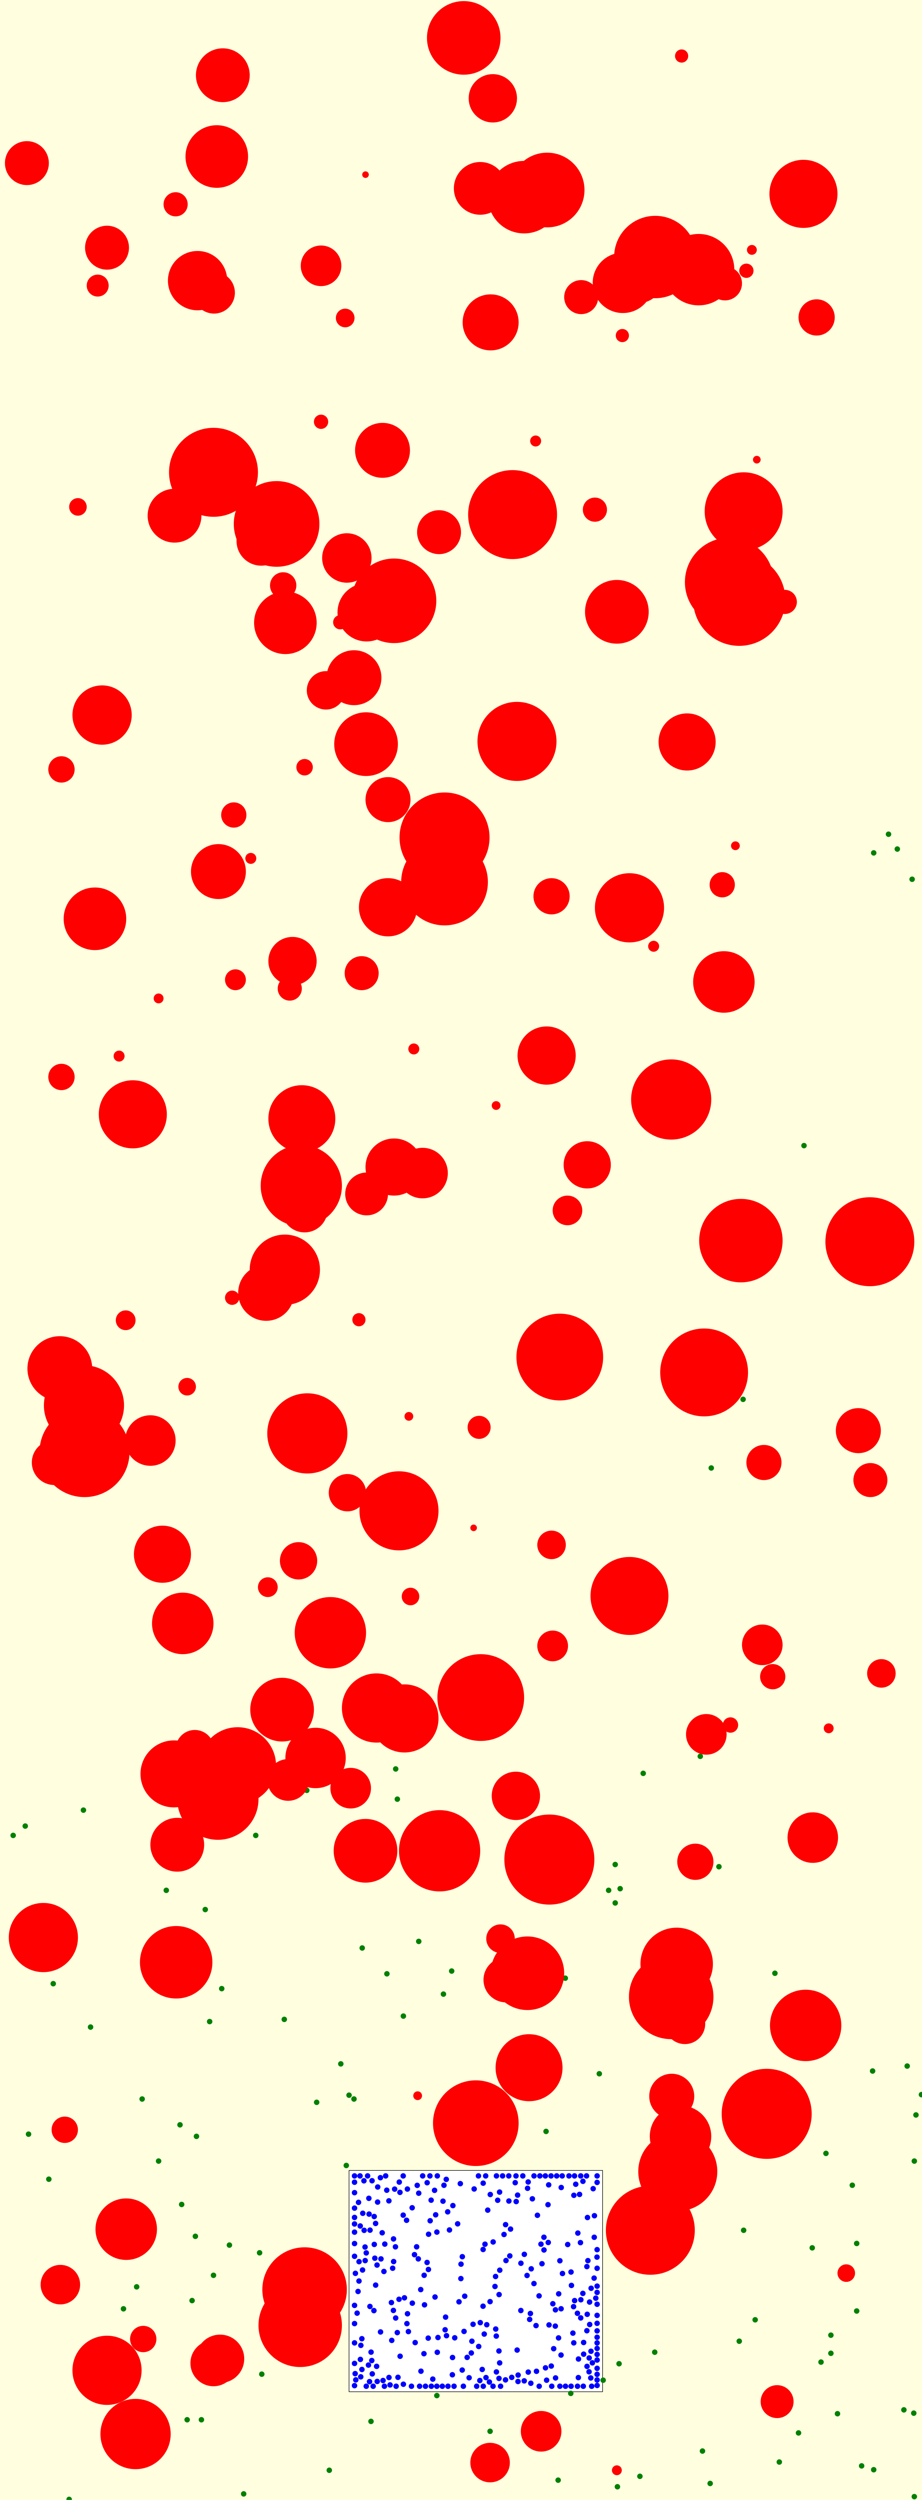 <svg viewBox="0 0 1680 4552" xmlns="http://www.w3.org/2000/svg"><rect x="0" y="0" width="1680" height="4552" fill="lightyellow" stroke="none "/><rect x="636" y="3952" width="462" height="403" fill="white" stroke="black "/><circle cx="1480" cy="4093" r="5" fill="green" stroke="none" /><circle cx="46" cy="3325" r="5" fill="green" stroke="none" /><circle cx="249" cy="4164" r="5" fill="green" stroke="none" /><circle cx="1514" cy="4285" r="5" fill="green" stroke="none" /><circle cx="631" cy="3943" r="5" fill="green" stroke="none" /><circle cx="165" cy="3691" r="5" fill="green" stroke="none" /><circle cx="1017" cy="4516" r="5" fill="green" stroke="none" /><circle cx="374" cy="3477" r="5" fill="green" stroke="none" /><circle cx="89" cy="3968" r="5" fill="green" stroke="none" /><circle cx="1561" cy="4085" r="5" fill="green" stroke="none" /><circle cx="341" cy="4406" r="5" fill="green" stroke="none" /><circle cx="389" cy="4143" r="5" fill="green" stroke="none" /><circle cx="52" cy="3886" r="5" fill="green" stroke="none" /><circle cx="1665" cy="4394" r="5" fill="green" stroke="none" /><circle cx="893" cy="4427" r="5" fill="green" stroke="none" /><circle cx="1496" cy="4301" r="5" fill="green" stroke="none" /><circle cx="350" cy="4189" r="5" fill="green" stroke="none" /><circle cx="1166" cy="4509" r="5" fill="green" stroke="none" /><circle cx="466" cy="3342" r="5" fill="green" stroke="none" /><circle cx="1354" cy="2548" r="5" fill="green" stroke="none" /><circle cx="735" cy="3671" r="5" fill="green" stroke="none" /><circle cx="382" cy="3681" r="5" fill="green" stroke="none" /><circle cx="1347" cy="4263" r="5" fill="green" stroke="none" /><circle cx="1590" cy="3771" r="5" fill="green" stroke="none" /><circle cx="600" cy="4498" r="5" fill="green" stroke="none" /><circle cx="331" cy="4014" r="5" fill="green" stroke="none" /><circle cx="1526" cy="4395" r="5" fill="green" stroke="none" /><circle cx="1376" cy="4224" r="5" fill="green" stroke="none" /><circle cx="763" cy="3535" r="5" fill="green" stroke="none" /><circle cx="796" cy="4362" r="5" fill="green" stroke="none" /><circle cx="1455" cy="4430" r="5" fill="green" stroke="none" /><circle cx="303" cy="3442" r="5" fill="green" stroke="none" /><circle cx="1128" cy="4304" r="5" fill="green" stroke="none" /><circle cx="1092" cy="3776" r="5" fill="green" stroke="none" /><circle cx="225" cy="4204" r="5" fill="green" stroke="none" /><circle cx="636" cy="3815" r="5" fill="green" stroke="none" /><circle cx="705" cy="3594" r="5" fill="green" stroke="none" /><circle cx="660" cy="3547" r="5" fill="green" stroke="none" /><circle cx="1662" cy="1601" r="5" fill="green" stroke="none" /><circle cx="1666" cy="4546" r="5" fill="green" stroke="none" /><circle cx="1669" cy="3851" r="5" fill="green" stroke="none" /><circle cx="1296" cy="2673" r="5" fill="green" stroke="none" /><circle cx="1294" cy="4522" r="5" fill="green" stroke="none" /><circle cx="418" cy="4088" r="5" fill="green" stroke="none" /><circle cx="1635" cy="1546" r="5" fill="green" stroke="none" /><circle cx="1420" cy="4483" r="5" fill="green" stroke="none" /><circle cx="676" cy="4409" r="5" fill="green" stroke="none" /><circle cx="1465" cy="2086" r="5" fill="green" stroke="none" /><circle cx="97" cy="3612" r="5" fill="green" stroke="none" /><circle cx="328" cy="3869" r="5" fill="green" stroke="none" /><circle cx="1653" cy="3762" r="5" fill="green" stroke="none" /><circle cx="473" cy="4102" r="5" fill="green" stroke="none" /><circle cx="808" cy="3631" r="5" fill="green" stroke="none" /><circle cx="1619" cy="1519" r="5" fill="green" stroke="none" /><circle cx="1030" cy="3602" r="5" fill="green" stroke="none" /><circle cx="1121" cy="3395" r="5" fill="green" stroke="none" /><circle cx="1592" cy="4497" r="5" fill="green" stroke="none" /><circle cx="621" cy="3758" r="5" fill="green" stroke="none" /><circle cx="444" cy="4541" r="5" fill="green" stroke="none" /><circle cx="356" cy="4072" r="5" fill="green" stroke="none" /><circle cx="721" cy="3221" r="5" fill="green" stroke="none" /><circle cx="1570" cy="4490" r="5" fill="green" stroke="none" /><circle cx="995" cy="3881" r="5" fill="green" stroke="none" /><circle cx="1276" cy="3198" r="5" fill="green" stroke="none" /><circle cx="367" cy="4406" r="5" fill="green" stroke="none" /><circle cx="1040" cy="4358" r="5" fill="green" stroke="none" /><circle cx="404" cy="3621" r="5" fill="green" stroke="none" /><circle cx="577" cy="3828" r="5" fill="green" stroke="none" /><circle cx="1099" cy="4334" r="5" fill="green" stroke="none" /><circle cx="358" cy="3890" r="5" fill="green" stroke="none" /><circle cx="477" cy="4323" r="5" fill="green" stroke="none" /><circle cx="1505" cy="3921" r="5" fill="green" stroke="none" /><circle cx="1666" cy="3935" r="5" fill="green" stroke="none" /><circle cx="1679" cy="3814" r="5" fill="green" stroke="none" /><circle cx="1647" cy="4388" r="5" fill="green" stroke="none" /><circle cx="1355" cy="4061" r="5" fill="green" stroke="none" /><circle cx="1553" cy="3979" r="5" fill="green" stroke="none" /><circle cx="823" cy="3589" r="5" fill="green" stroke="none" /><circle cx="1310" cy="3399" r="5" fill="green" stroke="none" /><circle cx="518" cy="3677" r="5" fill="green" stroke="none" /><circle cx="1412" cy="3593" r="5" fill="green" stroke="none" /><circle cx="1121" cy="3465" r="5" fill="green" stroke="none" /><circle cx="24" cy="3342" r="5" fill="green" stroke="none" /><circle cx="259" cy="3822" r="5" fill="green" stroke="none" /><circle cx="1109" cy="3442" r="5" fill="green" stroke="none" /><circle cx="559" cy="3260" r="5" fill="green" stroke="none" /><circle cx="1592" cy="1553" r="5" fill="green" stroke="none" /><circle cx="1280" cy="4463" r="5" fill="green" stroke="none" /><circle cx="126" cy="4551" r="5" fill="green" stroke="none" /><circle cx="1514" cy="4252" r="5" fill="green" stroke="none" /><circle cx="645" cy="3822" r="5" fill="green" stroke="none" /><circle cx="152" cy="3296" r="5" fill="green" stroke="none" /><circle cx="1130" cy="3439" r="5" fill="green" stroke="none" /><circle cx="1172" cy="3229" r="5" fill="green" stroke="none" /><circle cx="289" cy="3935" r="5" fill="green" stroke="none" /><circle cx="1561" cy="4208" r="5" fill="green" stroke="none" /><circle cx="724" cy="3276" r="5" fill="green" stroke="none" /><circle cx="1193" cy="4283" r="5" fill="green" stroke="none" /><circle cx="1125" cy="4528" r="5" fill="green" stroke="none" /><circle cx="289" cy="1818" r="9" fill="red" stroke="none" /><circle cx="195" cy="451" r="40" fill="red" stroke="none" /><circle cx="770" cy="2136" r="46" fill="red" stroke="none" /><circle cx="761" cy="3816" r="8" fill="red" stroke="none" /><circle cx="633" cy="2718" r="34" fill="red" stroke="none" /><circle cx="697" cy="820" r="50" fill="red" stroke="none" /><circle cx="667" cy="1355" r="58" fill="red" stroke="none" /><circle cx="154" cy="2644" r="82" fill="red" stroke="none" /><circle cx="1233" cy="3576" r="66" fill="red" stroke="none" /><circle cx="390" cy="533" r="38" fill="red" stroke="none" /><circle cx="810" cy="1525" r="82" fill="red" stroke="none" /><circle cx="317" cy="3230" r="61" fill="red" stroke="none" /><circle cx="810" cy="1606" r="79" fill="red" stroke="none" /><circle cx="873" cy="2599" r="21" fill="red" stroke="none" /><circle cx="555" cy="4169" r="77" fill="red" stroke="none" /><circle cx="1227" cy="3644" r="30" fill="red" stroke="none" /><circle cx="406" cy="137" r="49" fill="red" stroke="none" /><circle cx="422" cy="274" r="9" fill="red" stroke="none" /><circle cx="632" cy="1016" r="45" fill="red" stroke="none" /><circle cx="707" cy="1456" r="41" fill="red" stroke="none" /><circle cx="555" cy="2202" r="42" fill="red" stroke="none" /><circle cx="520" cy="1134" r="57" fill="red" stroke="none" /><circle cx="620" cy="1133" r="13" fill="red" stroke="none" /><circle cx="1464" cy="353" r="62" fill="red" stroke="none" /><circle cx="1004" cy="3395" r="60" fill="red" stroke="none" /><circle cx="1321" cy="516" r="31" fill="red" stroke="none" /><circle cx="748" cy="2907" r="16" fill="red" stroke="none" /><circle cx="922" cy="3605" r="41" fill="red" stroke="none" /><circle cx="1389" cy="2995" r="37" fill="red" stroke="none" /><circle cx="964" cy="3765" r="61" fill="red" stroke="none" /><circle cx="217" cy="1923" r="10" fill="red" stroke="none" /><circle cx="323" cy="3359" r="49" fill="red" stroke="none" /><circle cx="754" cy="1910" r="10" fill="red" stroke="none" /><circle cx="1070" cy="2121" r="43" fill="red" stroke="none" /><circle cx="1355" cy="931" r="71" fill="red" stroke="none" /><circle cx="476" cy="985" r="45" fill="red" stroke="none" /><circle cx="1329" cy="1060" r="81" fill="red" stroke="none" /><circle cx="355" cy="3185" r="35" fill="red" stroke="none" /><circle cx="1224" cy="3817" r="41" fill="red" stroke="none" /><circle cx="700" cy="3382" r="21" fill="red" stroke="none" /><circle cx="723" cy="1112" r="26" fill="red" stroke="none" /><circle cx="360" cy="511" r="54" fill="red" stroke="none" /><circle cx="867" cy="3866" r="78" fill="red" stroke="none" /><circle cx="504" cy="954" r="78" fill="red" stroke="none" /><circle cx="1283" cy="2499" r="80" fill="red" stroke="none" /><circle cx="1564" cy="2605" r="41" fill="red" stroke="none" /><circle cx="173" cy="1673" r="57" fill="red" stroke="none" /><circle cx="1331" cy="3141" r="14" fill="red" stroke="none" /><circle cx="49" cy="297" r="40" fill="red" stroke="none" /><circle cx="401" cy="4295" r="44" fill="red" stroke="none" /><circle cx="745" cy="2579" r="8" fill="red" stroke="none" /><circle cx="1392" cy="2663" r="32" fill="red" stroke="none" /><circle cx="555" cy="1397" r="15" fill="red" stroke="none" /><circle cx="195" cy="4316" r="63" fill="red" stroke="none" /><circle cx="934" cy="937" r="81" fill="red" stroke="none" /><circle cx="341" cy="2525" r="16" fill="red" stroke="none" /><circle cx="996" cy="1922" r="53" fill="red" stroke="none" /><circle cx="1287" cy="3158" r="37" fill="red" stroke="none" /><circle cx="247" cy="4432" r="64" fill="red" stroke="none" /><circle cx="320" cy="372" r="22" fill="red" stroke="none" /><circle cx="398" cy="1587" r="50" fill="red" stroke="none" /><circle cx="585" cy="768" r="13" fill="red" stroke="none" /><circle cx="1242" cy="102" r="12" fill="red" stroke="none" /><circle cx="178" cy="520" r="20" fill="red" stroke="none" /><circle cx="1416" cy="4373" r="30" fill="red" stroke="none" /><circle cx="1163" cy="506" r="46" fill="red" stroke="none" /><circle cx="112" cy="1961" r="24" fill="red" stroke="none" /><circle cx="1350" cy="2259" r="76" fill="red" stroke="none" /><circle cx="629" cy="579" r="17" fill="red" stroke="none" /><circle cx="1340" cy="1540" r="8" fill="red" stroke="none" /><circle cx="1223" cy="2002" r="73" fill="red" stroke="none" /><circle cx="1510" cy="3147" r="9" fill="red" stroke="none" /><circle cx="153" cy="2559" r="73" fill="red" stroke="none" /><circle cx="1134" cy="611" r="12" fill="red" stroke="none" /><circle cx="488" cy="2890" r="18" fill="red" stroke="none" /><circle cx="1586" cy="2695" r="31" fill="red" stroke="none" /><circle cx="516" cy="1066" r="24" fill="red" stroke="none" /><circle cx="242" cy="2029" r="62" fill="red" stroke="none" /><circle cx="1135" cy="515" r="55" fill="red" stroke="none" /><circle cx="602" cy="2973" r="65" fill="red" stroke="none" /><circle cx="666" cy="318" r="6" fill="red" stroke="none" /><circle cx="79" cy="3528" r="63" fill="red" stroke="none" /><circle cx="876" cy="3091" r="79" fill="red" stroke="none" /><circle cx="389" cy="860" r="81" fill="red" stroke="none" /><circle cx="112" cy="1401" r="24" fill="red" stroke="none" /><circle cx="904" cy="2013" r="8" fill="red" stroke="none" /><circle cx="1032" cy="376" r="14" fill="red" stroke="none" /><circle cx="1248" cy="3685" r="37" fill="red" stroke="none" /><circle cx="547" cy="4234" r="76" fill="red" stroke="none" /><circle cx="1191" cy="1723" r="10" fill="red" stroke="none" /><circle cx="659" cy="1772" r="31" fill="red" stroke="none" /><circle cx="186" cy="1302" r="54" fill="red" stroke="none" /><circle cx="893" cy="4484" r="36" fill="red" stroke="none" /><circle cx="737" cy="3129" r="62" fill="red" stroke="none" /><circle cx="961" cy="3593" r="67" fill="red" stroke="none" /><circle cx="1020" cy="2471" r="79" fill="red" stroke="none" /><circle cx="875" cy="343" r="48" fill="red" stroke="none" /><circle cx="575" cy="3201" r="55" fill="red" stroke="none" /><circle cx="1124" cy="1114" r="58" fill="red" stroke="none" /><circle cx="550" cy="2037" r="61" fill="red" stroke="none" /><circle cx="426" cy="1484" r="23" fill="red" stroke="none" /><circle cx="423" cy="2363" r="13" fill="red" stroke="none" /><circle cx="1542" cy="4139" r="16" fill="red" stroke="none" /><circle cx="955" cy="359" r="66" fill="red" stroke="none" /><circle cx="333" cy="2956" r="56" fill="red" stroke="none" /><circle cx="1488" cy="578" r="33" fill="red" stroke="none" /><circle cx="1231" cy="3929" r="44" fill="red" stroke="none" /><circle cx="1273" cy="491" r="65" fill="red" stroke="none" /><circle cx="1379" cy="837" r="7" fill="red" stroke="none" /><circle cx="686" cy="3110" r="63" fill="red" stroke="none" /><circle cx="261" cy="4259" r="24" fill="red" stroke="none" /><circle cx="1481" cy="3346" r="46" fill="red" stroke="none" /><circle cx="500" cy="3117" r="30" fill="red" stroke="none" /><circle cx="1360" cy="493" r="13" fill="red" stroke="none" /><circle cx="668" cy="1115" r="53" fill="red" stroke="none" /><circle cx="229" cy="2404" r="18" fill="red" stroke="none" /><circle cx="1240" cy="3890" r="56" fill="red" stroke="none" /><circle cx="533" cy="1750" r="44" fill="red" stroke="none" /><circle cx="718" cy="2125" r="52" fill="red" stroke="none" /><circle cx="318" cy="939" r="49" fill="red" stroke="none" /><circle cx="1430" cy="1096" r="22" fill="red" stroke="none" /><circle cx="986" cy="4427" r="37" fill="red" stroke="none" /><circle cx="1468" cy="3688" r="65" fill="red" stroke="none" /><circle cx="1252" cy="1351" r="52" fill="red" stroke="none" /><circle cx="1585" cy="2261" r="81" fill="red" stroke="none" /><circle cx="645" cy="1234" r="50" fill="red" stroke="none" /><circle cx="395" cy="285" r="57" fill="red" stroke="none" /><circle cx="668" cy="2174" r="39" fill="red" stroke="none" /><circle cx="800" cy="969" r="40" fill="red" stroke="none" /><circle cx="457" cy="1563" r="10" fill="red" stroke="none" /><circle cx="976" cy="803" r="10" fill="red" stroke="none" /><circle cx="429" cy="1784" r="19" fill="red" stroke="none" /><circle cx="863" cy="2782" r="6" fill="red" stroke="none" /><circle cx="549" cy="2159" r="74" fill="red" stroke="none" /><circle cx="997" cy="346" r="68" fill="red" stroke="none" /><circle cx="1124" cy="4498" r="9" fill="red" stroke="none" /><circle cx="718" cy="1094" r="77" fill="red" stroke="none" /><circle cx="1014" cy="2483" r="29" fill="red" stroke="none" /><circle cx="274" cy="2623" r="46" fill="red" stroke="none" /><circle cx="654" cy="2403" r="12" fill="red" stroke="none" /><circle cx="942" cy="1350" r="72" fill="red" stroke="none" /><circle cx="118" cy="3878" r="24" fill="red" stroke="none" /><circle cx="1347" cy="1092" r="84" fill="red" stroke="none" /><circle cx="519" cy="2312" r="64" fill="red" stroke="none" /><circle cx="666" cy="3370" r="58" fill="red" stroke="none" /><circle cx="867" cy="3932" r="8" fill="red" stroke="none" /><circle cx="109" cy="2492" r="59" fill="red" stroke="none" /><circle cx="1007" cy="2997" r="28" fill="red" stroke="none" /><circle cx="433" cy="3215" r="70" fill="red" stroke="none" /><circle cx="639" cy="3256" r="37" fill="red" stroke="none" /><circle cx="1001" cy="3386" r="82" fill="red" stroke="none" /><circle cx="585" cy="484" r="37" fill="red" stroke="none" /><circle cx="1606" cy="3047" r="26" fill="red" stroke="none" /><circle cx="1408" cy="3053" r="23" fill="red" stroke="none" /><circle cx="1194" cy="468" r="75" fill="red" stroke="none" /><circle cx="142" cy="923" r="16" fill="red" stroke="none" /><circle cx="1316" cy="1611" r="23" fill="red" stroke="none" /><circle cx="898" cy="179" r="44" fill="red" stroke="none" /><circle cx="485" cy="2354" r="51" fill="red" stroke="none" /><circle cx="1147" cy="2906" r="71" fill="red" stroke="none" /><circle cx="940" cy="3270" r="44" fill="red" stroke="none" /><circle cx="397" cy="3276" r="74" fill="red" stroke="none" /><circle cx="1084" cy="928" r="22" fill="red" stroke="none" /><circle cx="1059" cy="541" r="31" fill="red" stroke="none" /><circle cx="560" cy="2610" r="73" fill="red" stroke="none" /><circle cx="1034" cy="2204" r="27" fill="red" stroke="none" /><circle cx="230" cy="4059" r="56" fill="red" stroke="none" /><circle cx="1370" cy="455" r="9" fill="red" stroke="none" /><circle cx="1235" cy="3954" r="72" fill="red" stroke="none" /><circle cx="707" cy="1652" r="53" fill="red" stroke="none" /><circle cx="1223" cy="3636" r="77" fill="red" stroke="none" /><circle cx="1005" cy="1632" r="33" fill="red" stroke="none" /><circle cx="801" cy="3370" r="74" fill="red" stroke="none" /><circle cx="514" cy="3113" r="58" fill="red" stroke="none" /><circle cx="544" cy="2842" r="34" fill="red" stroke="none" /><circle cx="99" cy="2663" r="41" fill="red" stroke="none" /><circle cx="727" cy="2751" r="72" fill="red" stroke="none" /><circle cx="1147" cy="1653" r="63" fill="red" stroke="none" /><circle cx="321" cy="3573" r="66" fill="red" stroke="none" /><circle cx="594" cy="1257" r="35" fill="red" stroke="none" /><circle cx="528" cy="1800" r="22" fill="red" stroke="none" /><circle cx="1319" cy="1788" r="56" fill="red" stroke="none" /><circle cx="1185" cy="4061" r="81" fill="red" stroke="none" /><circle cx="894" cy="587" r="51" fill="red" stroke="none" /><circle cx="1397" cy="3849" r="82" fill="red" stroke="none" /><circle cx="1005" cy="2813" r="26" fill="red" stroke="none" /><circle cx="110" cy="4160" r="36" fill="red" stroke="none" /><circle cx="845" cy="69" r="67" fill="red" stroke="none" /><circle cx="956" cy="3263" r="25" fill="red" stroke="none" /><circle cx="525" cy="3241" r="38" fill="red" stroke="none" /><circle cx="389" cy="4303" r="42" fill="red" stroke="none" /><circle cx="1267" cy="3390" r="33" fill="red" stroke="none" /><circle cx="296" cy="2830" r="52" fill="red" stroke="none" /><circle cx="912" cy="3530" r="26" fill="red" stroke="none" /><circle cx="780.642" cy="4132.362" r="5" fill="blue" stroke="none" /><circle cx="909.143" cy="4280.817" r="5" fill="blue" stroke="none" /><circle cx="902.985" cy="4145.139" r="5" fill="blue" stroke="none" /><circle cx="1077.105" cy="4166.57" r="5" fill="blue" stroke="none" /><circle cx="717.051" cy="4076.742" r="5" fill="blue" stroke="none" /><circle cx="681.985" cy="4086.746" r="5" fill="blue" stroke="none" /><circle cx="1011.834" cy="4235.504" r="5" fill="blue" stroke="none" /><circle cx="656.023" cy="3962" r="5" fill="blue" stroke="none" /><circle cx="1073.562" cy="4293.509" r="5" fill="blue" stroke="none" /><circle cx="687.321" cy="4336.257" r="5" fill="blue" stroke="none" /><circle cx="1079.369" cy="4302.377" r="5" fill="blue" stroke="none" /><circle cx="755.235" cy="4105.384" r="5" fill="blue" stroke="none" /><circle cx="796.832" cy="3962" r="5" fill="blue" stroke="none" /><circle cx="693.37" cy="4246.135" r="5" fill="blue" stroke="none" /><circle cx="979.237" cy="4033.697" r="5" fill="blue" stroke="none" /><circle cx="700.417" cy="4345" r="5" fill="blue" stroke="none" /><circle cx="1024.895" cy="4139.699" r="5" fill="blue" stroke="none" /><circle cx="791.837" cy="3988.28" r="5" fill="blue" stroke="none" /><circle cx="836.366" cy="4191.246" r="5" fill="blue" stroke="none" /><circle cx="696.409" cy="4065.568" r="5" fill="blue" stroke="none" /><circle cx="1078.1" cy="4345" r="5" fill="blue" stroke="none" /><circle cx="1008.88" cy="4276.627" r="5" fill="blue" stroke="none" /><circle cx="1005.351" cy="4345" r="5" fill="blue" stroke="none" /><circle cx="844.313" cy="4345" r="5" fill="blue" stroke="none" /><circle cx="686.25" cy="4308.772" r="5" fill="blue" stroke="none" /><circle cx="1058.387" cy="4187.52" r="5" fill="blue" stroke="none" /><circle cx="1088" cy="3973.833" r="5" fill="blue" stroke="none" /><circle cx="949.191" cy="4121.041" r="5" fill="blue" stroke="none" /><circle cx="778.198" cy="4119.596" r="5" fill="blue" stroke="none" /><circle cx="839.785" cy="4148.967" r="5" fill="blue" stroke="none" /><circle cx="825.239" cy="4016.054" r="5" fill="blue" stroke="none" /><circle cx="710.748" cy="4342.596" r="5" fill="blue" stroke="none" /><circle cx="654.131" cy="4153.429" r="5" fill="blue" stroke="none" /><circle cx="1004.076" cy="3962" r="5" fill="blue" stroke="none" /><circle cx="713.822" cy="4261.494" r="5" fill="blue" stroke="none" /><circle cx="778.322" cy="3974.398" r="5" fill="blue" stroke="none" /><circle cx="704.736" cy="3988.03" r="5" fill="blue" stroke="none" /><circle cx="1052.29" cy="4345" r="5" fill="blue" stroke="none" /><circle cx="898.57" cy="4082.255" r="5" fill="blue" stroke="none" /><circle cx="1087.78" cy="4109.875" r="5" fill="blue" stroke="none" /><circle cx="943.138" cy="3996.971" r="5" fill="blue" stroke="none" /><circle cx="646" cy="4230.91" r="5" fill="blue" stroke="none" /><circle cx="693.145" cy="3965.252" r="5" fill="blue" stroke="none" /><circle cx="766.627" cy="4169.007" r="5" fill="blue" stroke="none" /><circle cx="1088" cy="4266.06" r="5" fill="blue" stroke="none" /><circle cx="648.297" cy="4333.396" r="5" fill="blue" stroke="none" /><circle cx="955.397" cy="4104.808" r="5" fill="blue" stroke="none" /><circle cx="872.258" cy="4272.566" r="5" fill="blue" stroke="none" /><circle cx="736.941" cy="4183.983" r="5" fill="blue" stroke="none" /><circle cx="646" cy="4037.637" r="5" fill="blue" stroke="none" /><circle cx="734.689" cy="3962" r="5" fill="blue" stroke="none" /><circle cx="1043.885" cy="4248.256" r="5" fill="blue" stroke="none" /><circle cx="688.234" cy="3982.213" r="5" fill="blue" stroke="none" /><circle cx="1085.59" cy="4184.635" r="5" fill="blue" stroke="none" /><circle cx="751.319" cy="4193.707" r="5" fill="blue" stroke="none" /><circle cx="676.135" cy="4282.887" r="5" fill="blue" stroke="none" /><circle cx="723.92" cy="4247.289" r="5" fill="blue" stroke="none" /><circle cx="646" cy="3992.501" r="5" fill="blue" stroke="none" /><circle cx="921.101" cy="4333.402" r="5" fill="blue" stroke="none" /><circle cx="918.392" cy="4068.659" r="5" fill="blue" stroke="none" /><circle cx="815.746" cy="4027.426" r="5" fill="blue" stroke="none" /><circle cx="1022.281" cy="4288.216" r="5" fill="blue" stroke="none" /><circle cx="1088" cy="4195.703" r="5" fill="blue" stroke="none" /><circle cx="1046.836" cy="3962" r="5" fill="blue" stroke="none" /><circle cx="674.251" cy="4060.758" r="5" fill="blue" stroke="none" /><circle cx="720.543" cy="4091.146" r="5" fill="blue" stroke="none" /><circle cx="991.132" cy="4073.695" r="5" fill="blue" stroke="none" /><circle cx="903.279" cy="4240.833" r="5" fill="blue" stroke="none" /><circle cx="1017.756" cy="4256.986" r="5" fill="blue" stroke="none" /><circle cx="749.751" cy="4345" r="5" fill="blue" stroke="none" /><circle cx="713.182" cy="4192.636" r="5" fill="blue" stroke="none" /><circle cx="783.812" cy="4043.688" r="5" fill="blue" stroke="none" /><circle cx="687.002" cy="4124.339" r="5" fill="blue" stroke="none" /><circle cx="1083.121" cy="4034.485" r="5" fill="blue" stroke="none" /><circle cx="927.049" cy="3962" r="5" fill="blue" stroke="none" /><circle cx="952.612" cy="3962" r="5" fill="blue" stroke="none" /><circle cx="646" cy="4049.507" r="5" fill="blue" stroke="none" /><circle cx="1062.849" cy="4345" r="5" fill="blue" stroke="none" /><circle cx="999.773" cy="3978.307" r="5" fill="blue" stroke="none" /><circle cx="772.491" cy="4285.71" r="5" fill="blue" stroke="none" /><circle cx="1088" cy="4297.263" r="5" fill="blue" stroke="none" /><circle cx="996.004" cy="4333.974" r="5" fill="blue" stroke="none" /><circle cx="982.473" cy="4345" r="5" fill="blue" stroke="none" /><circle cx="863.971" cy="3985.803" r="5" fill="blue" stroke="none" /><circle cx="1049.073" cy="3977.178" r="5" fill="blue" stroke="none" /><circle cx="1088" cy="4343.558" r="5" fill="blue" stroke="none" /><circle cx="1076.445" cy="4329.909" r="5" fill="blue" stroke="none" /><circle cx="1045.115" cy="4200.059" r="5" fill="blue" stroke="none" /><circle cx="1068.747" cy="3962" r="5" fill="blue" stroke="none" /><circle cx="1000.416" cy="4233.327" r="5" fill="blue" stroke="none" /><circle cx="727.526" cy="3973.254" r="5" fill="blue" stroke="none" /><circle cx="904.523" cy="4318.932" r="5" fill="blue" stroke="none" /><circle cx="1045.686" cy="3997.32" r="5" fill="blue" stroke="none" /><circle cx="646" cy="4020.649" r="5" fill="blue" stroke="none" /><circle cx="859.855" cy="4263.011" r="5" fill="blue" stroke="none" /><circle cx="977.539" cy="4317.78" r="5" fill="blue" stroke="none" /><circle cx="1082.544" cy="4148.119" r="5" fill="blue" stroke="none" /><circle cx="842.427" cy="4109.1" r="5" fill="blue" stroke="none" /><circle cx="681.318" cy="4207.287" r="5" fill="blue" stroke="none" /><circle cx="915.747" cy="3962" r="5" fill="blue" stroke="none" /><circle cx="796.026" cy="4064.314" r="5" fill="blue" stroke="none" /><circle cx="965.1" cy="4223.304" r="5" fill="blue" stroke="none" /><circle cx="868.593" cy="4345" r="5" fill="blue" stroke="none" /><circle cx="949.067" cy="4207.095" r="5" fill="blue" stroke="none" /><circle cx="1045.484" cy="4265.972" r="5" fill="blue" stroke="none" /><circle cx="1047.034" cy="4189.042" r="5" fill="blue" stroke="none" /><circle cx="656.662" cy="4296.13" r="5" fill="blue" stroke="none" /><circle cx="878.659" cy="4314.418" r="5" fill="blue" stroke="none" /><circle cx="671.355" cy="4306.449" r="5" fill="blue" stroke="none" /><circle cx="719.076" cy="3986.046" r="5" fill="blue" stroke="none" /><circle cx="725.175" cy="4328.734" r="5" fill="blue" stroke="none" /><circle cx="716.836" cy="4206.947" r="5" fill="blue" stroke="none" /><circle cx="1058.156" cy="4220.583" r="5" fill="blue" stroke="none" /><circle cx="667.365" cy="4345" r="5" fill="blue" stroke="none" /><circle cx="682.984" cy="4111.855" r="5" fill="blue" stroke="none" /><circle cx="813.581" cy="4252.94" r="5" fill="blue" stroke="none" /><circle cx="910.66" cy="4133.669" r="5" fill="blue" stroke="none" /><circle cx="882.36" cy="4249.991" r="5" fill="blue" stroke="none" /><circle cx="1055.996" cy="3995.703" r="5" fill="blue" stroke="none" /><circle cx="657.344" cy="4327.845" r="5" fill="blue" stroke="none" /><circle cx="674.073" cy="4199.715" r="5" fill="blue" stroke="none" /><circle cx="1071.245" cy="4116.28" r="5" fill="blue" stroke="none" /><circle cx="701.143" cy="4086.156" r="5" fill="blue" stroke="none" /><circle cx="845.552" cy="4245.151" r="5" fill="blue" stroke="none" /><circle cx="909.237" cy="4330.701" r="5" fill="blue" stroke="none" /><circle cx="910.457" cy="4302.503" r="5" fill="blue" stroke="none" /><circle cx="647.575" cy="4139.412" r="5" fill="blue" stroke="none" /><circle cx="932.44" cy="4328.844" r="5" fill="blue" stroke="none" /><circle cx="759.154" cy="4091.114" r="5" fill="blue" stroke="none" /><circle cx="734.685" cy="4033.433" r="5" fill="blue" stroke="none" /><circle cx="1088" cy="3962" r="5" fill="blue" stroke="none" /><circle cx="1052.127" cy="4212.154" r="5" fill="blue" stroke="none" /><circle cx="767.052" cy="4317.606" r="5" fill="blue" stroke="none" /><circle cx="1088" cy="4333.552" r="5" fill="blue" stroke="none" /><circle cx="955.207" cy="4335.196" r="5" fill="blue" stroke="none" /><circle cx="973.064" cy="3962" r="5" fill="blue" stroke="none" /><circle cx="657.542" cy="4270.535" r="5" fill="blue" stroke="none" /><circle cx="1014.346" cy="3962" r="5" fill="blue" stroke="none" /><circle cx="785.947" cy="4345" r="5" fill="blue" stroke="none" /><circle cx="886.948" cy="4232.973" r="5" fill="blue" stroke="none" /><circle cx="1040.6" cy="4345" r="5" fill="blue" stroke="none" /><circle cx="1080.832" cy="3985.284" r="5" fill="blue" stroke="none" /><circle cx="729.051" cy="4290.386" r="5" fill="blue" stroke="none" /><circle cx="846.777" cy="4181.035" r="5" fill="blue" stroke="none" /><circle cx="1082.787" cy="4073.749" r="5" fill="blue" stroke="none" /><circle cx="921.994" cy="4116.125" r="5" fill="blue" stroke="none" /><circle cx="740.822" cy="4042.807" r="5" fill="blue" stroke="none" /><circle cx="838.752" cy="3976.084" r="5" fill="blue" stroke="none" /><circle cx="805.986" cy="4345" r="5" fill="blue" stroke="none" /><circle cx="921.253" cy="4050.752" r="5" fill="blue" stroke="none" /><circle cx="1040.493" cy="4137.026" r="5" fill="blue" stroke="none" /><circle cx="672.113" cy="4002.812" r="5" fill="blue" stroke="none" /><circle cx="1069.625" cy="4308.806" r="5" fill="blue" stroke="none" /><circle cx="1088" cy="4276.164" r="5" fill="blue" stroke="none" /><circle cx="667.374" cy="4102.19" r="5" fill="blue" stroke="none" /><circle cx="681.837" cy="4035.928" r="5" fill="blue" stroke="none" /><circle cx="660.604" cy="4133.339" r="5" fill="blue" stroke="none" /><circle cx="1022.626" cy="3983.109" r="5" fill="blue" stroke="none" /><circle cx="842.218" cy="4315.529" r="5" fill="blue" stroke="none" /><circle cx="982.254" cy="4180.463" r="5" fill="blue" stroke="none" /><circle cx="972.958" cy="4158.011" r="5" fill="blue" stroke="none" /><circle cx="652.411" cy="4172.405" r="5" fill="blue" stroke="none" /><circle cx="840.037" cy="4122.676" r="5" fill="blue" stroke="none" /><circle cx="991.205" cy="4096.858" r="5" fill="blue" stroke="none" /><circle cx="885.549" cy="4329.231" r="5" fill="blue" stroke="none" /><circle cx="940.565" cy="4008.71" r="5" fill="blue" stroke="none" /><circle cx="892.977" cy="4190.917" r="5" fill="blue" stroke="none" /><circle cx="646" cy="4108.374" r="5" fill="blue" stroke="none" /><circle cx="1088" cy="4162.711" r="5" fill="blue" stroke="none" /><circle cx="998.551" cy="4014.385" r="5" fill="blue" stroke="none" /><circle cx="909.415" cy="4178.064" r="5" fill="blue" stroke="none" /><circle cx="818.987" cy="4060.446" r="5" fill="blue" stroke="none" /><circle cx="1063.461" cy="4265.323" r="5" fill="blue" stroke="none" /><circle cx="677.44" cy="4298.17" r="5" fill="blue" stroke="none" /><circle cx="993.682" cy="3962" r="5" fill="blue" stroke="none" /><circle cx="663.14" cy="3970.92" r="5" fill="blue" stroke="none" /><circle cx="661.005" cy="4030.062" r="5" fill="blue" stroke="none" /><circle cx="688.039" cy="4009.673" r="5" fill="blue" stroke="none" /><circle cx="672.546" cy="4031.545" r="5" fill="blue" stroke="none" /><circle cx="943.866" cy="4336.357" r="5" fill="blue" stroke="none" /><circle cx="659.466" cy="4314.465" r="5" fill="blue" stroke="none" /><circle cx="808.965" cy="3979.058" r="5" fill="blue" stroke="none" /><circle cx="744.142" cy="4245.481" r="5" fill="blue" stroke="none" /><circle cx="851.205" cy="4292.465" r="5" fill="blue" stroke="none" /><circle cx="824.572" cy="4292.656" r="5" fill="blue" stroke="none" /><circle cx="1088" cy="4323.275" r="5" fill="blue" stroke="none" /><circle cx="985.717" cy="4086.274" r="5" fill="blue" stroke="none" /><circle cx="816.282" cy="4345" r="5" fill="blue" stroke="none" /><circle cx="1074.303" cy="4191.672" r="5" fill="blue" stroke="none" /><circle cx="967.238" cy="4339.538" r="5" fill="blue" stroke="none" /><circle cx="906.84" cy="4006.348" r="5" fill="blue" stroke="none" /><circle cx="659.365" cy="4258.44" r="5" fill="blue" stroke="none" /><circle cx="1020.193" cy="4345" r="5" fill="blue" stroke="none" /><circle cx="646" cy="4266.013" r="5" fill="blue" stroke="none" /><circle cx="646" cy="4303.432" r="5" fill="blue" stroke="none" /><circle cx="893.339" cy="3995.852" r="5" fill="blue" stroke="none" /><circle cx="1070.454" cy="4037.768" r="5" fill="blue" stroke="none" /><circle cx="770.147" cy="3962" r="5" fill="blue" stroke="none" /><circle cx="650.713" cy="4211.89" r="5" fill="blue" stroke="none" /><circle cx="875.115" cy="4229.156" r="5" fill="blue" stroke="none" /><circle cx="828.577" cy="4256.809" r="5" fill="blue" stroke="none" /><circle cx="861.971" cy="4232.164" r="5" fill="blue" stroke="none" /><circle cx="904.299" cy="4253.643" r="5" fill="blue" stroke="none" /><circle cx="1004.493" cy="4308.24" r="5" fill="blue" stroke="none" /><circle cx="1088" cy="4312.39" r="5" fill="blue" stroke="none" /><circle cx="728.775" cy="3991.961" r="5" fill="blue" stroke="none" /><circle cx="702.722" cy="3962" r="5" fill="blue" stroke="none" /><circle cx="762.187" cy="4113.067" r="5" fill="blue" stroke="none" /><circle cx="1020.183" cy="4116.515" r="5" fill="blue" stroke="none" /><circle cx="1074.494" cy="4232.556" r="5" fill="blue" stroke="none" /><circle cx="798.044" cy="4256.269" r="5" fill="blue" stroke="none" /><circle cx="998.998" cy="4083.203" r="5" fill="blue" stroke="none" /><circle cx="721.801" cy="4345" r="5" fill="blue" stroke="none" /><circle cx="993.97" cy="4311.501" r="5" fill="blue" stroke="none" /><circle cx="883.719" cy="4086.355" r="5" fill="blue" stroke="none" /><circle cx="1062.177" cy="3971.834" r="5" fill="blue" stroke="none" /><circle cx="665.158" cy="4091.482" r="5" fill="blue" stroke="none" /><circle cx="1062.061" cy="4175.918" r="5" fill="blue" stroke="none" /><circle cx="1088" cy="4244.132" r="5" fill="blue" stroke="none" /><circle cx="756.482" cy="4265.499" r="5" fill="blue" stroke="none" /><circle cx="741.468" cy="4230.954" r="5" fill="blue" stroke="none" /><circle cx="811.932" cy="4219.125" r="5" fill="blue" stroke="none" /><circle cx="1052.901" cy="4066.112" r="5" fill="blue" stroke="none" /><circle cx="772.845" cy="4142.97" r="5" fill="blue" stroke="none" /><circle cx="673.354" cy="4336.58" r="5" fill="blue" stroke="none" /><circle cx="961.285" cy="3984.556" r="5" fill="blue" stroke="none" /><circle cx="1088" cy="4130.191" r="5" fill="blue" stroke="none" /><circle cx="898.358" cy="4345" r="5" fill="blue" stroke="none" /><circle cx="1069.395" cy="4127.114" r="5" fill="blue" stroke="none" /><circle cx="813.151" cy="3968.288" r="5" fill="blue" stroke="none" /><circle cx="1069.374" cy="4243.902" r="5" fill="blue" stroke="none" /><circle cx="1063.475" cy="4286.574" r="5" fill="blue" stroke="none" /><circle cx="684.401" cy="4048.583" r="5" fill="blue" stroke="none" /><circle cx="880.293" cy="4095.973" r="5" fill="blue" stroke="none" /><circle cx="669.825" cy="3962" r="5" fill="blue" stroke="none" /><circle cx="930.274" cy="4058.828" r="5" fill="blue" stroke="none" /><circle cx="646" cy="3973.517" r="5" fill="blue" stroke="none" /><circle cx="796.787" cy="4283.187" r="5" fill="blue" stroke="none" /><circle cx="708.762" cy="4329.039" r="5" fill="blue" stroke="none" /><circle cx="742.33" cy="3985.926" r="5" fill="blue" stroke="none" /><circle cx="904.605" cy="3962" r="5" fill="blue" stroke="none" /><circle cx="1073.348" cy="4318.698" r="5" fill="blue" stroke="none" /><circle cx="827.297" cy="4345" r="5" fill="blue" stroke="none" /><circle cx="1057.667" cy="4083.482" r="5" fill="blue" stroke="none" /><circle cx="942.294" cy="4279.109" r="5" fill="blue" stroke="none" /><circle cx="694.194" cy="4113.114" r="5" fill="blue" stroke="none" /><circle cx="684.488" cy="4160.85" r="5" fill="blue" stroke="none" /><circle cx="962.404" cy="3973.05" r="5" fill="blue" stroke="none" /><circle cx="960.359" cy="4143.298" r="5" fill="blue" stroke="none" /><circle cx="646" cy="4343.876" r="5" fill="blue" stroke="none" /><circle cx="880.173" cy="4199.266" r="5" fill="blue" stroke="none" /><circle cx="880.586" cy="4345" r="5" fill="blue" stroke="none" /><circle cx="807.187" cy="4008.018" r="5" fill="blue" stroke="none" /><circle cx="1054.068" cy="4295.414" r="5" fill="blue" stroke="none" /><circle cx="927.252" cy="4007.742" r="5" fill="blue" stroke="none" /><circle cx="665.382" cy="4116.198" r="5" fill="blue" stroke="none" /><circle cx="785.583" cy="4006.191" r="5" fill="blue" stroke="none" /><circle cx="1018.01" cy="4176.736" r="5" fill="blue" stroke="none" /><circle cx="811.049" cy="4242.187" r="5" fill="blue" stroke="none" /><circle cx="901.939" cy="4163.298" r="5" fill="blue" stroke="none" /><circle cx="646" cy="4064.394" r="5" fill="blue" stroke="none" /><circle cx="1034.419" cy="4086.928" r="5" fill="blue" stroke="none" /><circle cx="699.551" cy="4136.018" r="5" fill="blue" stroke="none" /><circle cx="792.668" cy="4182.531" r="5" fill="blue" stroke="none" /><circle cx="780.926" cy="4068.213" r="5" fill="blue" stroke="none" /><circle cx="983.671" cy="3962" r="5" fill="blue" stroke="none" /><circle cx="987.558" cy="4121.89" r="5" fill="blue" stroke="none" /><circle cx="653.272" cy="4010.18" r="5" fill="blue" stroke="none" /><circle cx="783.363" cy="3962" r="5" fill="blue" stroke="none" /><circle cx="884.97" cy="3962" r="5" fill="blue" stroke="none" /><circle cx="910.294" cy="3991.468" r="5" fill="blue" stroke="none" /><circle cx="663.522" cy="4061.109" r="5" fill="blue" stroke="none" /><circle cx="697.952" cy="4334.552" r="5" fill="blue" stroke="none" /><circle cx="678.312" cy="4322.481" r="5" fill="blue" stroke="none" /><circle cx="1053.839" cy="4329.235" r="5" fill="blue" stroke="none" /><circle cx="1088" cy="4255.801" r="5" fill="blue" stroke="none" /><circle cx="833.885" cy="4049.257" r="5" fill="blue" stroke="none" /><circle cx="858.786" cy="4284.42" r="5" fill="blue" stroke="none" /><circle cx="967.957" cy="4131.169" r="5" fill="blue" stroke="none" /><circle cx="1030.367" cy="4345" r="5" fill="blue" stroke="none" /><circle cx="788.592" cy="4331.997" r="5" fill="blue" stroke="none" /><circle cx="966.44" cy="4212.531" r="5" fill="blue" stroke="none" /><circle cx="888.707" cy="4024.332" r="5" fill="blue" stroke="none" /><circle cx="1088" cy="4230.417" r="5" fill="blue" stroke="none" /><circle cx="1036.752" cy="3962" r="5" fill="blue" stroke="none" /><circle cx="1088" cy="4096.278" r="5" fill="blue" stroke="none" /><circle cx="1088" cy="4287.078" r="5" fill="blue" stroke="none" /><circle cx="773.508" cy="4196.767" r="5" fill="blue" stroke="none" /><circle cx="715.485" cy="4130.113" r="5" fill="blue" stroke="none" /><circle cx="891.731" cy="4337.323" r="5" fill="blue" stroke="none" /><circle cx="940.222" cy="3962" r="5" fill="blue" stroke="none" /><circle cx="742.498" cy="4212.992" r="5" fill="blue" stroke="none" /><circle cx="679.96" cy="4345" r="5" fill="blue" stroke="none" /><circle cx="874.339" cy="4334.593" r="5" fill="blue" stroke="none" /><circle cx="1024.403" cy="3962" r="5" fill="blue" stroke="none" /><circle cx="944.077" cy="4324.663" r="5" fill="blue" stroke="none" /><circle cx="735.008" cy="4341.323" r="5" fill="blue" stroke="none" /><circle cx="962.541" cy="4319.24" r="5" fill="blue" stroke="none" /><circle cx="720.978" cy="4220.753" r="5" fill="blue" stroke="none" /><circle cx="780.271" cy="4257.375" r="5" fill="blue" stroke="none" /><circle cx="1070.001" cy="4214.011" r="5" fill="blue" stroke="none" /><circle cx="764.548" cy="4345" r="5" fill="blue" stroke="none" /><circle cx="1076.85" cy="4281.308" r="5" fill="blue" stroke="none" /><circle cx="912.101" cy="4345" r="5" fill="blue" stroke="none" /><circle cx="760.238" cy="3979.213" r="5" fill="blue" stroke="none" /><circle cx="824.266" cy="4324.102" r="5" fill="blue" stroke="none" /><circle cx="938.774" cy="3974.345" r="5" fill="blue" stroke="none" /><circle cx="751.013" cy="4020.027" r="5" fill="blue" stroke="none" /><circle cx="1058.158" cy="3962" r="5" fill="blue" stroke="none" /><circle cx="775.246" cy="4345" r="5" fill="blue" stroke="none" /><circle cx="976.729" cy="4234.556" r="5" fill="blue" stroke="none" /><circle cx="1007.343" cy="4194.779" r="5" fill="blue" stroke="none" /><circle cx="880.405" cy="3975.225" r="5" fill="blue" stroke="none" /><circle cx="871.797" cy="3962" r="5" fill="blue" stroke="none" /><circle cx="1088" cy="4174.139" r="5" fill="blue" stroke="none" /><circle cx="762.986" cy="3993.498" r="5" fill="blue" stroke="none" /><circle cx="646" cy="4197.765" r="5" fill="blue" stroke="none" /><circle cx="1022.377" cy="4203.913" r="5" fill="blue" stroke="none" /><circle cx="646" cy="4085.179" r="5" fill="blue" stroke="none" /><circle cx="656.399" cy="4053.172" r="5" fill="blue" stroke="none" /><circle cx="854.782" cy="4329.543" r="5" fill="blue" stroke="none" /><circle cx="795.95" cy="4345" r="5" fill="blue" stroke="none" /><circle cx="793.85" cy="4032.839" r="5" fill="blue" stroke="none" /><circle cx="1041.232" cy="4161.421" r="5" fill="blue" stroke="none" /><circle cx="654.248" cy="4118.151" r="5" fill="blue" stroke="none" /><circle cx="1012.097" cy="4205.846" r="5" fill="blue" stroke="none" /><circle cx="646" cy="3962" r="5" fill="blue" stroke="none" /><circle cx="1088" cy="4215.939" r="5" fill="blue" stroke="none" /><circle cx="970.031" cy="4003.718" r="5" fill="blue" stroke="none" /><circle cx="727.086" cy="4186.641" r="5" fill="blue" stroke="none" /><circle cx="677.931" cy="3970.789" r="5" fill="blue" stroke="none" /><circle cx="708.622" cy="4007.413" r="5" fill="blue" stroke="none" /><circle cx="928.931" cy="4107.69" r="5" fill="blue" stroke="none" /><circle cx="1012.301" cy="4329.866" r="5" fill="blue" stroke="none" /><circle cx="647.112" cy="4322.025" r="5" fill="blue" stroke="none" /><circle cx="717.254" cy="4117.969" r="5" fill="blue" stroke="none" /></svg>
